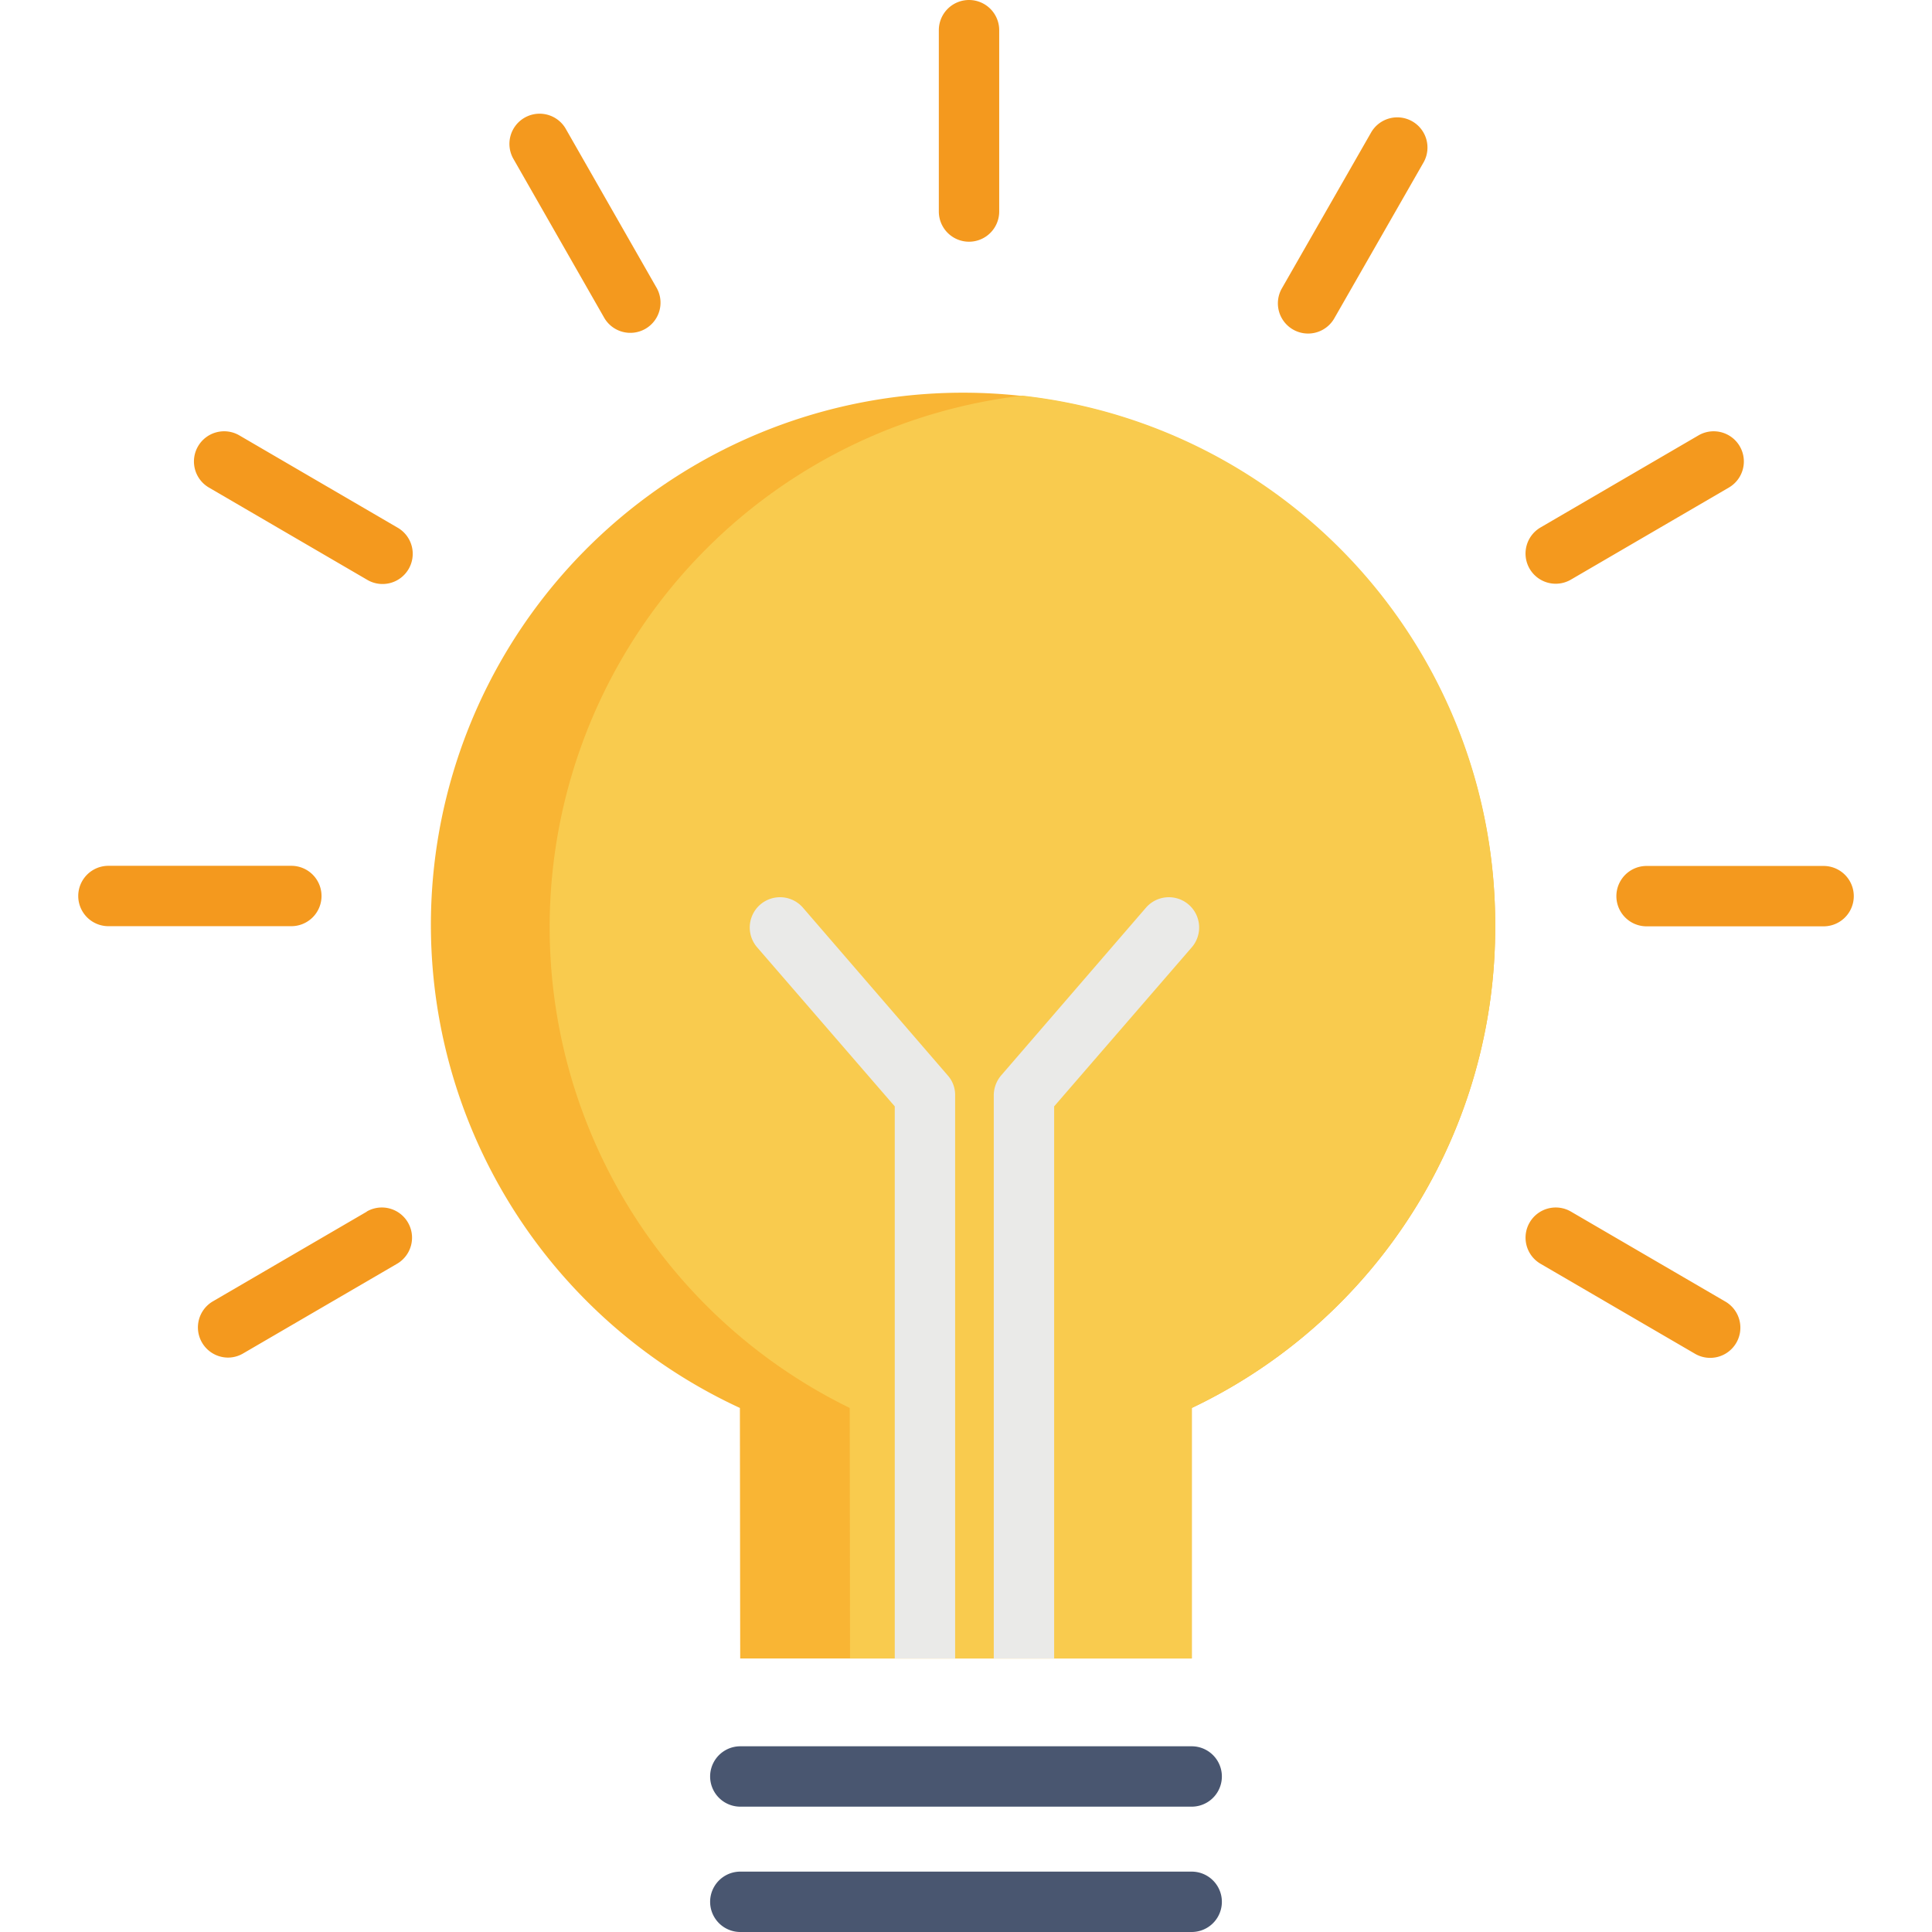 <svg xmlns="http://www.w3.org/2000/svg"  viewBox="0 0 64 64" width="64px" height="64px"><title>5 lightbulb</title><path d="M39.476,59.848H24.524a1,1,0,0,1,0-2H39.476a1,1,0,0,1,0,2Z" style="fill:#495670"/><path d="M39.476,64H24.524a1,1,0,0,1,0-2H39.476a1,1,0,0,1,0,2Z" style="fill:#495670"/><path d="M49.53,30.66A17.616,17.616,0,0,1,39.48,46.64v8.3H24.52l-.01-8.3A17.628,17.628,0,1,1,49.53,30.66Z" style="fill:#f9b534"/><path d="M49.53,30.66A17.6,17.6,0,0,0,33.868,13.106a17.729,17.729,0,0,0-5.72,33.534l.01,8.3H39.48v-8.3A17.616,17.616,0,0,0,49.53,30.66Z" style="fill:#f9cb4e"/><path d="M31.64,36.28V54.94h-2V36.65l-4.56-5.27a1,1,0,0,1,1.52-1.31l4.8,5.56A.969.969,0,0,1,31.64,36.28Z" style="fill:#eaeae8"/><path d="M39.48,31.38l-4.56,5.27V54.94h-2V36.28a1.021,1.021,0,0,1,.24-.65l4.8-5.56a1,1,0,0,1,1.52,1.31Z" style="fill:#eaeae8"/><path d="M6.921,16.151,12.152,19.2a1,1,0,1,0,1.008-1.727l-5.231-3.05a1,1,0,0,0-1.008,1.728Z" style="fill:#f4991e"/><path d="M51.538,19.337a1,1,0,0,0,.5-.136l5.233-3.05a1,1,0,1,0-1.007-1.728l-5.234,3.051a1,1,0,0,0,.5,1.863Z" style="fill:#f4991e"/><path d="M32.1,0a1,1,0,0,0-1,1V7.007a1,1,0,0,0,2,0V1A1,1,0,0,0,32.1,0Z" style="fill:#f4991e"/><path d="M57.14,43.108l-5.1-2.972a1,1,0,0,0-1.008,1.728l5.1,2.971a1,1,0,1,0,1.008-1.727Z" style="fill:#f4991e"/><path d="M18.755,4.291a1,1,0,1,0-1.736.992L20,10.5A1,1,0,1,0,21.731,9.5Z" style="fill:#f4991e"/><path d="M60.409,28.686l-5.864,0h0a1,1,0,0,0,0,2l5.864,0h0a1,1,0,0,0,0-2Z" style="fill:#f4991e"/><path d="M46.784,4.02a1,1,0,0,0-1.365.37L42.464,9.552a1,1,0,0,0,1.736.994l2.955-5.162A1,1,0,0,0,46.784,4.02Z" style="fill:#f4991e"/><path d="M12.153,40.136l-5.1,2.972a1,1,0,0,0,.5,1.864.989.989,0,0,0,.5-.137l5.1-2.971a1,1,0,0,0-1.008-1.728Z" style="fill:#f4991e"/><path d="M10.651,29.681a1,1,0,0,0-1-1h0l-6.059,0a1,1,0,0,0,0,2h0l6.059,0A1,1,0,0,0,10.651,29.681Z" style="fill:#f4991e"/></svg>